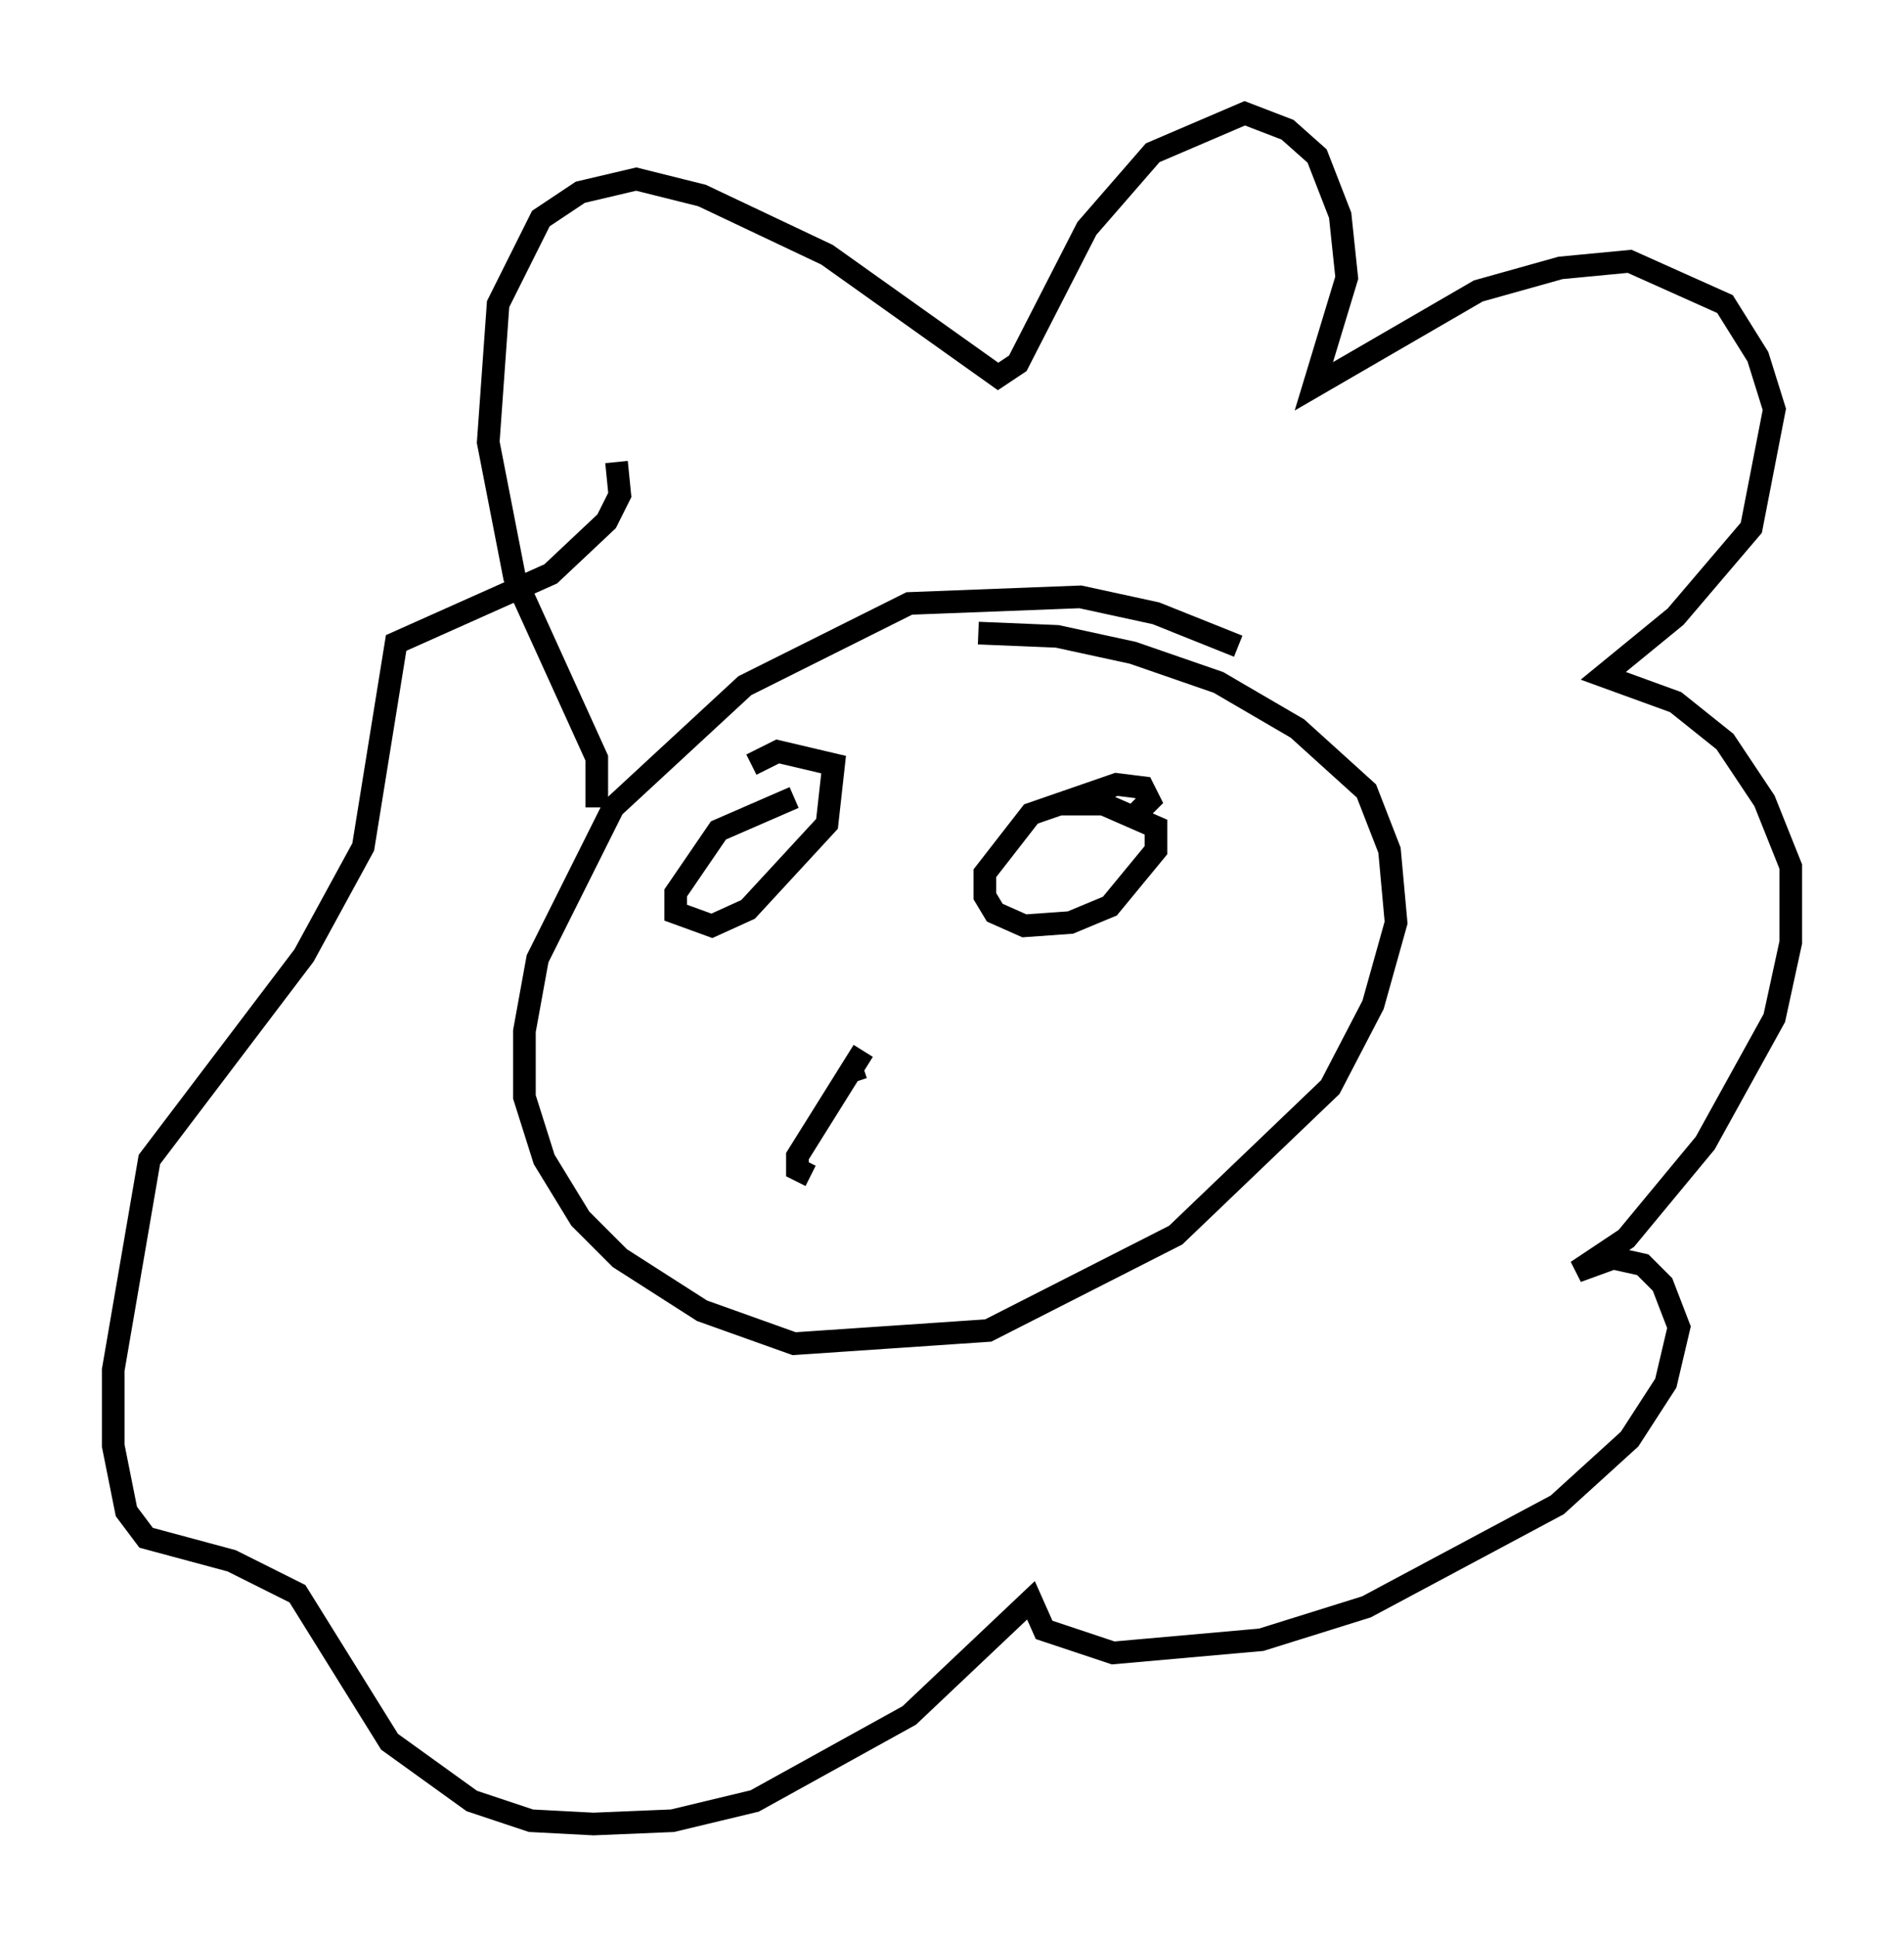 <?xml version="1.0" encoding="utf-8" ?>
<svg baseProfile="full" height="85.531" version="1.1" width="84.078" xmlns="http://www.w3.org/2000/svg" xmlns:ev="http://www.w3.org/2001/xml-events" xmlns:xlink="http://www.w3.org/1999/xlink"><defs /><rect fill="white" height="85.531" width="84.078" x="0" y="0" /><path d="M37.391, 35.793 m-2.324, -0.581 l-3.341, 1.453 -1.888, 2.76 l0.0, 0.872 1.598, 0.581 l1.598, -0.726 3.486, -3.777 l0.291, -2.615 -2.469, -0.581 l-1.162, 0.581 m16.994, 2.179 l0.581, -0.581 -0.291, -0.581 l-1.162, -0.145 -3.777, 1.307 l-2.034, 2.615 0.0, 1.017 l0.436, 0.726 1.307, 0.581 l2.034, -0.145 1.743, -0.726 l2.034, -2.469 0.0, -1.017 l-2.324, -1.017 -1.888, 0.0 m7.844, -6.972 l-3.631, -1.453 -3.341, -0.726 l-7.553, 0.291 -7.263, 3.631 l-5.81, 5.374 -3.341, 6.682 l-0.581, 3.196 0.0, 2.905 l0.872, 2.76 1.598, 2.615 l1.743, 1.743 3.631, 2.324 l4.067, 1.453 8.57, -0.581 l8.279, -4.212 6.827, -6.536 l1.888, -3.631 1.017, -3.631 l-0.291, -3.196 -1.017, -2.615 l-3.05, -2.76 -3.486, -2.034 l-3.777, -1.307 -3.341, -0.726 l-3.486, -0.145 m-16.849, 7.698 l0.0, -2.179 -3.631, -7.989 l-1.162, -5.955 0.436, -6.101 l1.888, -3.777 1.743, -1.162 l2.469, -0.581 2.905, 0.726 l5.52, 2.615 7.553, 5.374 l0.872, -0.581 3.05, -5.955 l2.905, -3.341 4.067, -1.743 l1.888, 0.726 1.307, 1.162 l1.017, 2.615 0.291, 2.76 l-1.453, 4.793 7.263, -4.212 l3.631, -1.017 3.05, -0.291 l4.212, 1.888 1.453, 2.324 l0.726, 2.324 -1.017, 5.229 l-3.341, 3.922 -3.196, 2.615 l3.196, 1.162 2.179, 1.743 l1.743, 2.615 1.162, 2.905 l0.0, 3.341 -0.726, 3.341 l-3.05, 5.52 -3.486, 4.212 l-2.179, 1.453 1.598, -0.581 l1.307, 0.291 0.872, 0.872 l0.726, 1.888 -0.581, 2.469 l-1.598, 2.469 -3.196, 2.905 l-8.425, 4.503 -4.648, 1.453 l-6.536, 0.581 -3.05, -1.017 l-0.581, -1.307 -5.374, 5.084 l-6.827, 3.777 -3.631, 0.872 l-3.486, 0.145 -2.76, -0.145 l-2.615, -0.872 -3.631, -2.615 l-4.067, -6.536 -2.905, -1.453 l-3.777, -1.017 -0.872, -1.162 l-0.581, -2.905 0.0, -3.341 l1.598, -9.296 6.827, -9.006 l2.615, -4.793 1.453, -9.006 l6.827, -3.05 2.469, -2.324 l0.581, -1.162 -0.145, -1.453 m10.894, 26.726 l-0.436, 0.145 m0.436, -0.872 l-2.905, 4.648 0.0, 0.581 l0.581, 0.291 " fill="none" stroke="black" stroke-width="1" /></svg>